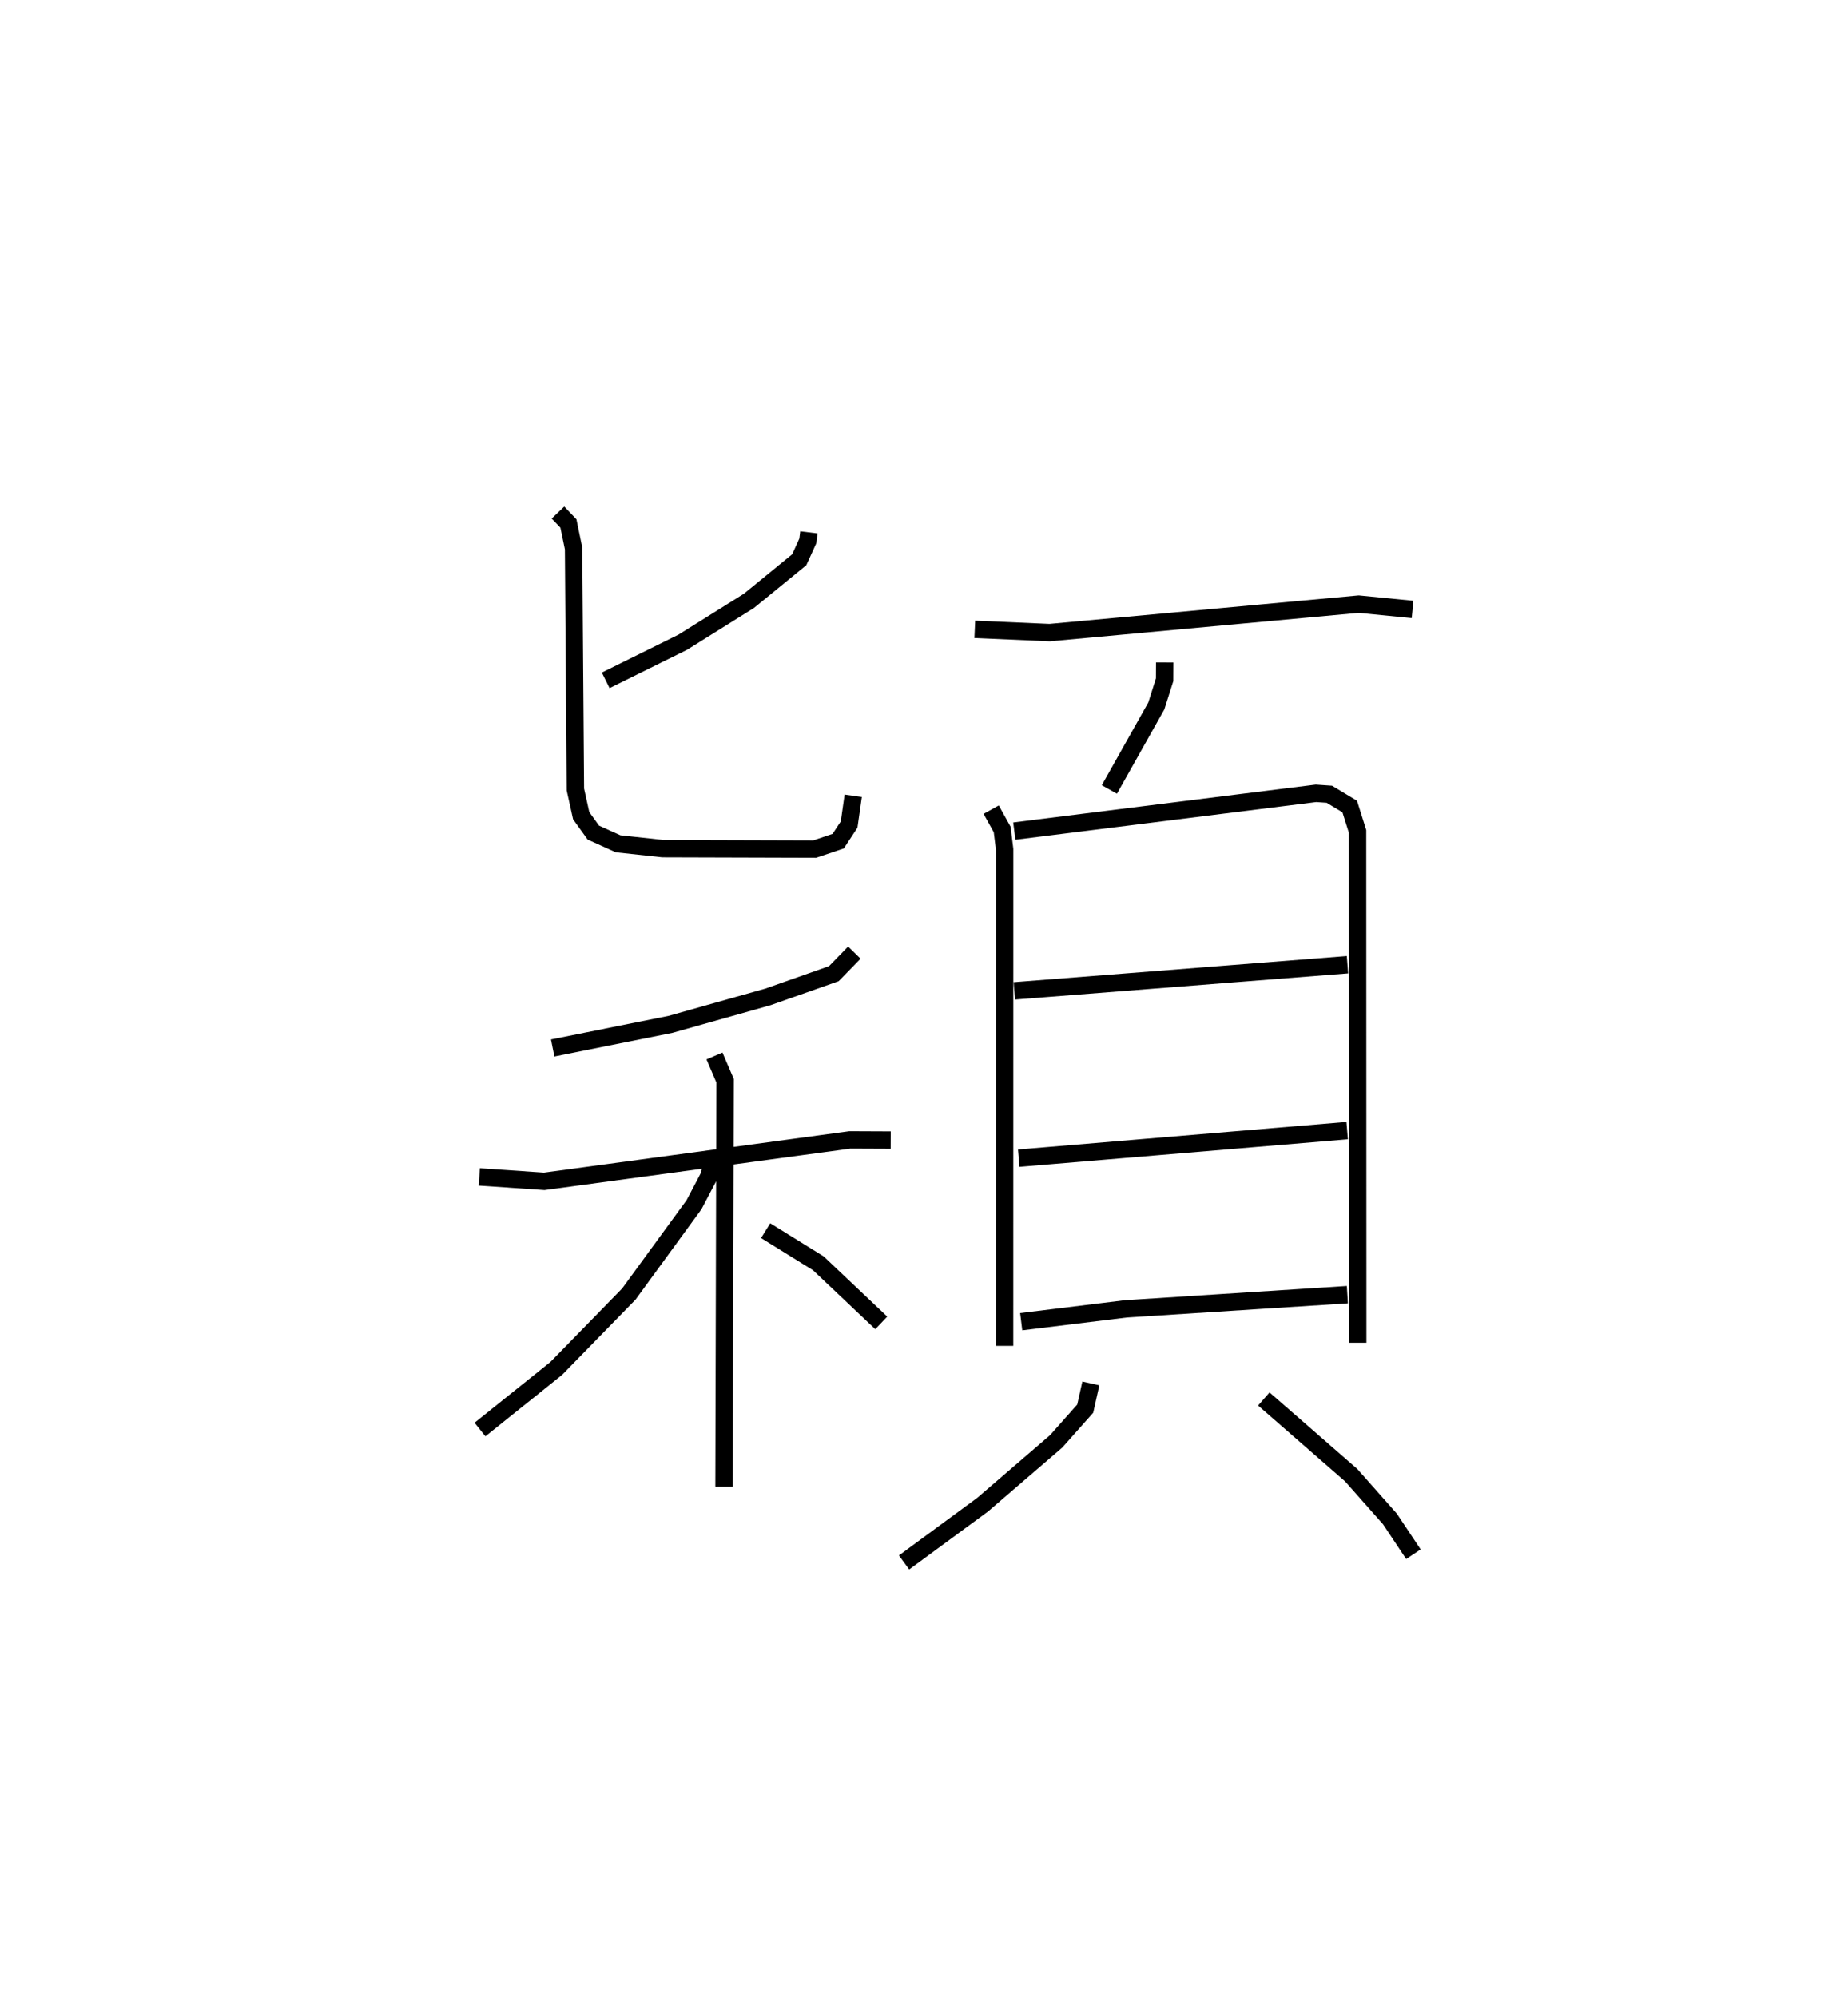 <?xml version="1.0" encoding="utf-8" ?>
<svg baseProfile="full" height="114.861" version="1.1" width="106.308" xmlns="http://www.w3.org/2000/svg" xmlns:ev="http://www.w3.org/2001/xml-events" xmlns:xlink="http://www.w3.org/1999/xlink"><defs /><rect fill="white" height="114.861" width="106.308" x="0" y="0" /><path d="M25,25 m0.0,0.0 m21.531,5.618 l-0.06,0.491 -0.494,1.085 l-2.894,2.363 -3.806,2.379 l-4.433,2.193 m-2.745,-9.65 l0.601,0.63 0.296,1.434 l0.105,13.867 0.333,1.502 l0.698,0.971 1.427,0.645 l2.565,0.277 8.744,0.026 l1.349,-0.454 0.63,-0.956 l0.235,-1.653 m0.065,9.021 l-1.181,1.211 -3.788,1.335 l-5.611,1.581 -6.772,1.356 m-4.222,7.418 l3.736,0.255 17.58,-2.383 l2.349,0.01 m-10.137,-4.839 l0.611,1.425 -0.062,23.347 m-0.596,-18.932 l-0.261,1.06 -0.869,1.655 l-3.749,5.137 -4.172,4.275 l-4.391,3.518 m16.433,-11.438 l3.032,1.879 3.619,3.426 m5.38,-39.889 l4.309,0.187 17.775,-1.637 l3.099,0.305 m-14.257,3.05 l-0.005,0.991 -0.48,1.512 l-2.7,4.8 m-6.798,1.161 l0.633,1.141 0.14,1.139 l-0.002,28.56 m0.559,-29.608 l17.354,-2.171 0.769,0.053 l1.172,0.706 0.451,1.43 l0.01,29.412 m-19.756,-20.238 l19.166,-1.505 m-18.912,11.128 l18.894,-1.586 m-18.751,10.99 l6.019,-0.738 12.744,-0.817 m-14.757,5.107 l-0.323,1.448 -1.67,1.881 l-4.242,3.65 -4.51,3.315 m20.696,-9.401 l5.026,4.382 2.227,2.515 l1.353,2.031 " fill="none" stroke="black" stroke-width="1" /></svg>